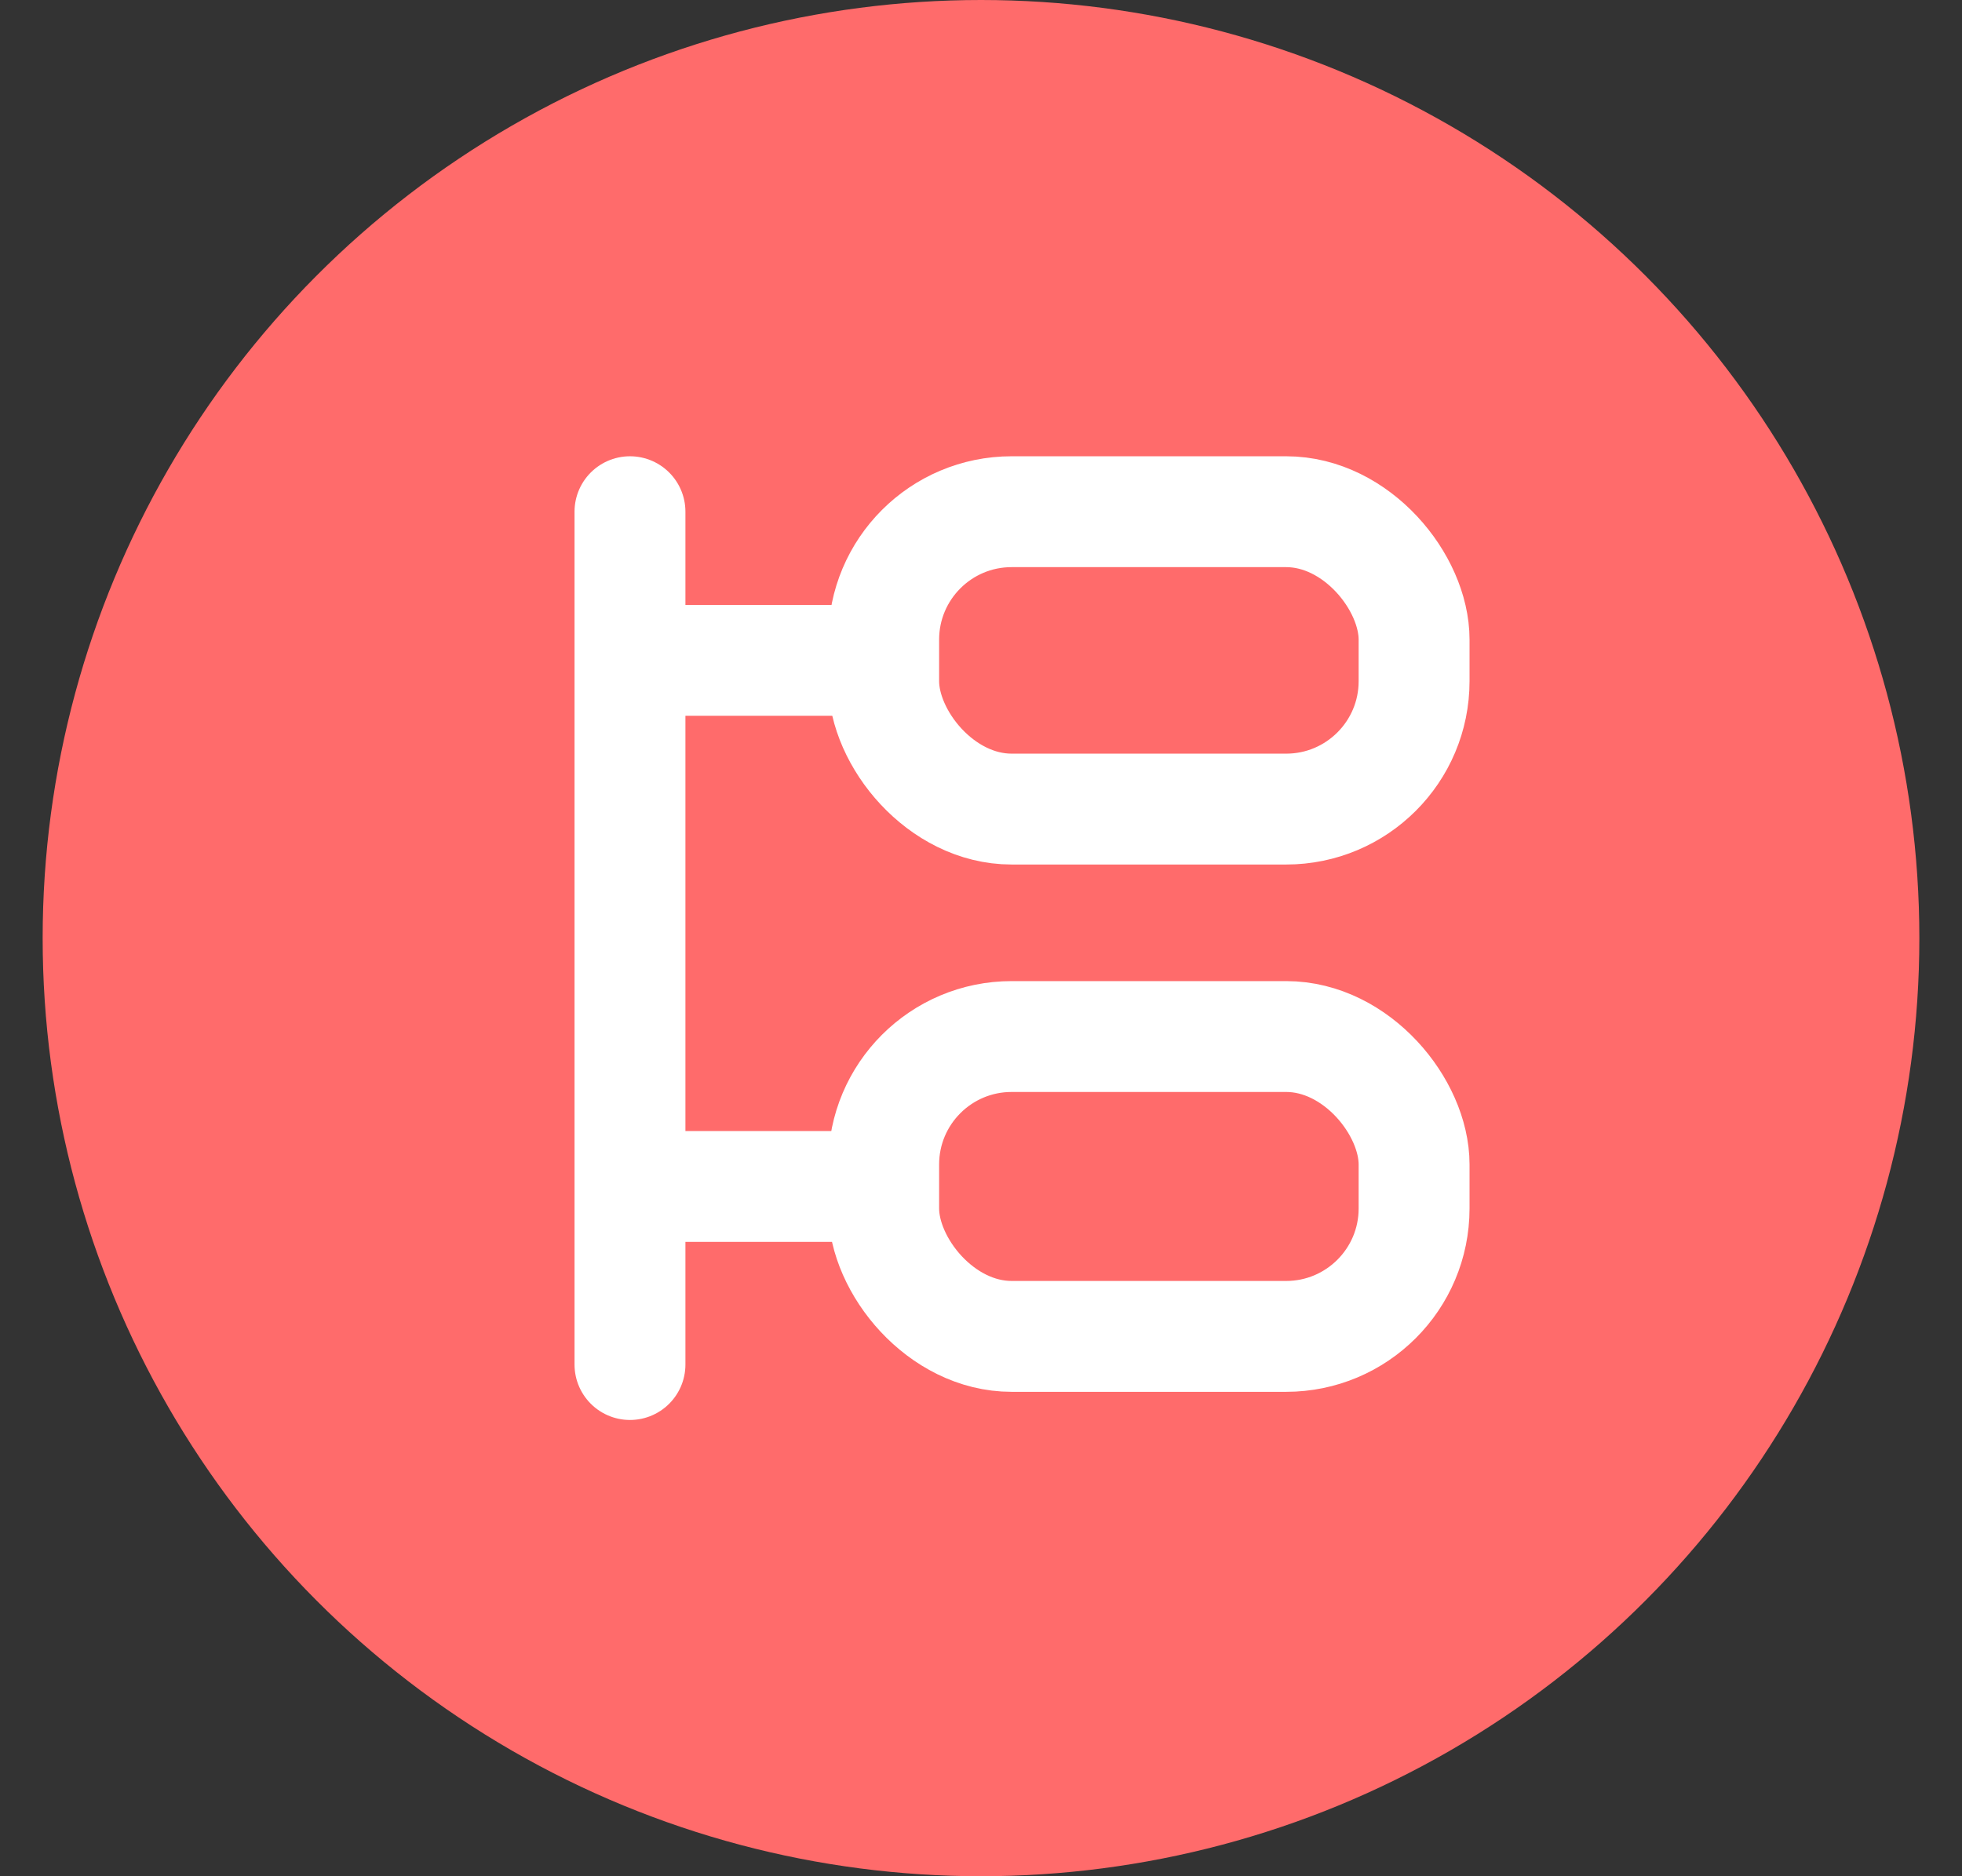 <?xml version="1.0" encoding="UTF-8"?>
<svg width="23px" height="22px" viewBox="0 0 23 22" version="1.1" xmlns="http://www.w3.org/2000/svg" xmlns:xlink="http://www.w3.org/1999/xlink">
    <rect x="0" y="0" width="23" height="22" fill="#333333" stroke="none"/>
    <!-- Generator: Sketch 63.1 (92452) - https://sketch.com -->
    <title>timeline_enable</title>
    <desc>Created with Sketch.</desc>
    <g id="task+member-1-copy" stroke="none" stroke-width="1" fill="none" fill-rule="evenodd">
        <g id="timeline_enable" transform="translate(0.5, 0)">
            <circle id="Oval-Copy" fill="#FF6B6B" cx="11" cy="11" r="11"></circle>
            <g id="Group-95" transform="translate(6.5, 6)" stroke="#FFFFFF" stroke-linecap="round" stroke-linejoin="round" stroke-width="1.3">
                <line x1="0.781" y1="1.743" x2="3.041" y2="1.743" id="Line-4-Copy"></line>
                <rect id="Rectangle" x="3.359" y="-2.22044605e-16" width="6.218" height="3.487" rx="1.5"></rect>
                <line x1="0.781" y1="7.912" x2="3.041" y2="7.912" id="Line-4-Copy"></line>
                <rect id="Rectangle" x="3.359" y="6.154" width="6.218" height="3.516" rx="1.5"></rect>
                <line x1="0.385" y1="-6.40513283e-17" x2="0.385" y2="10" id="Line-4"></line>
            </g>
        </g>
    </g>
</svg>